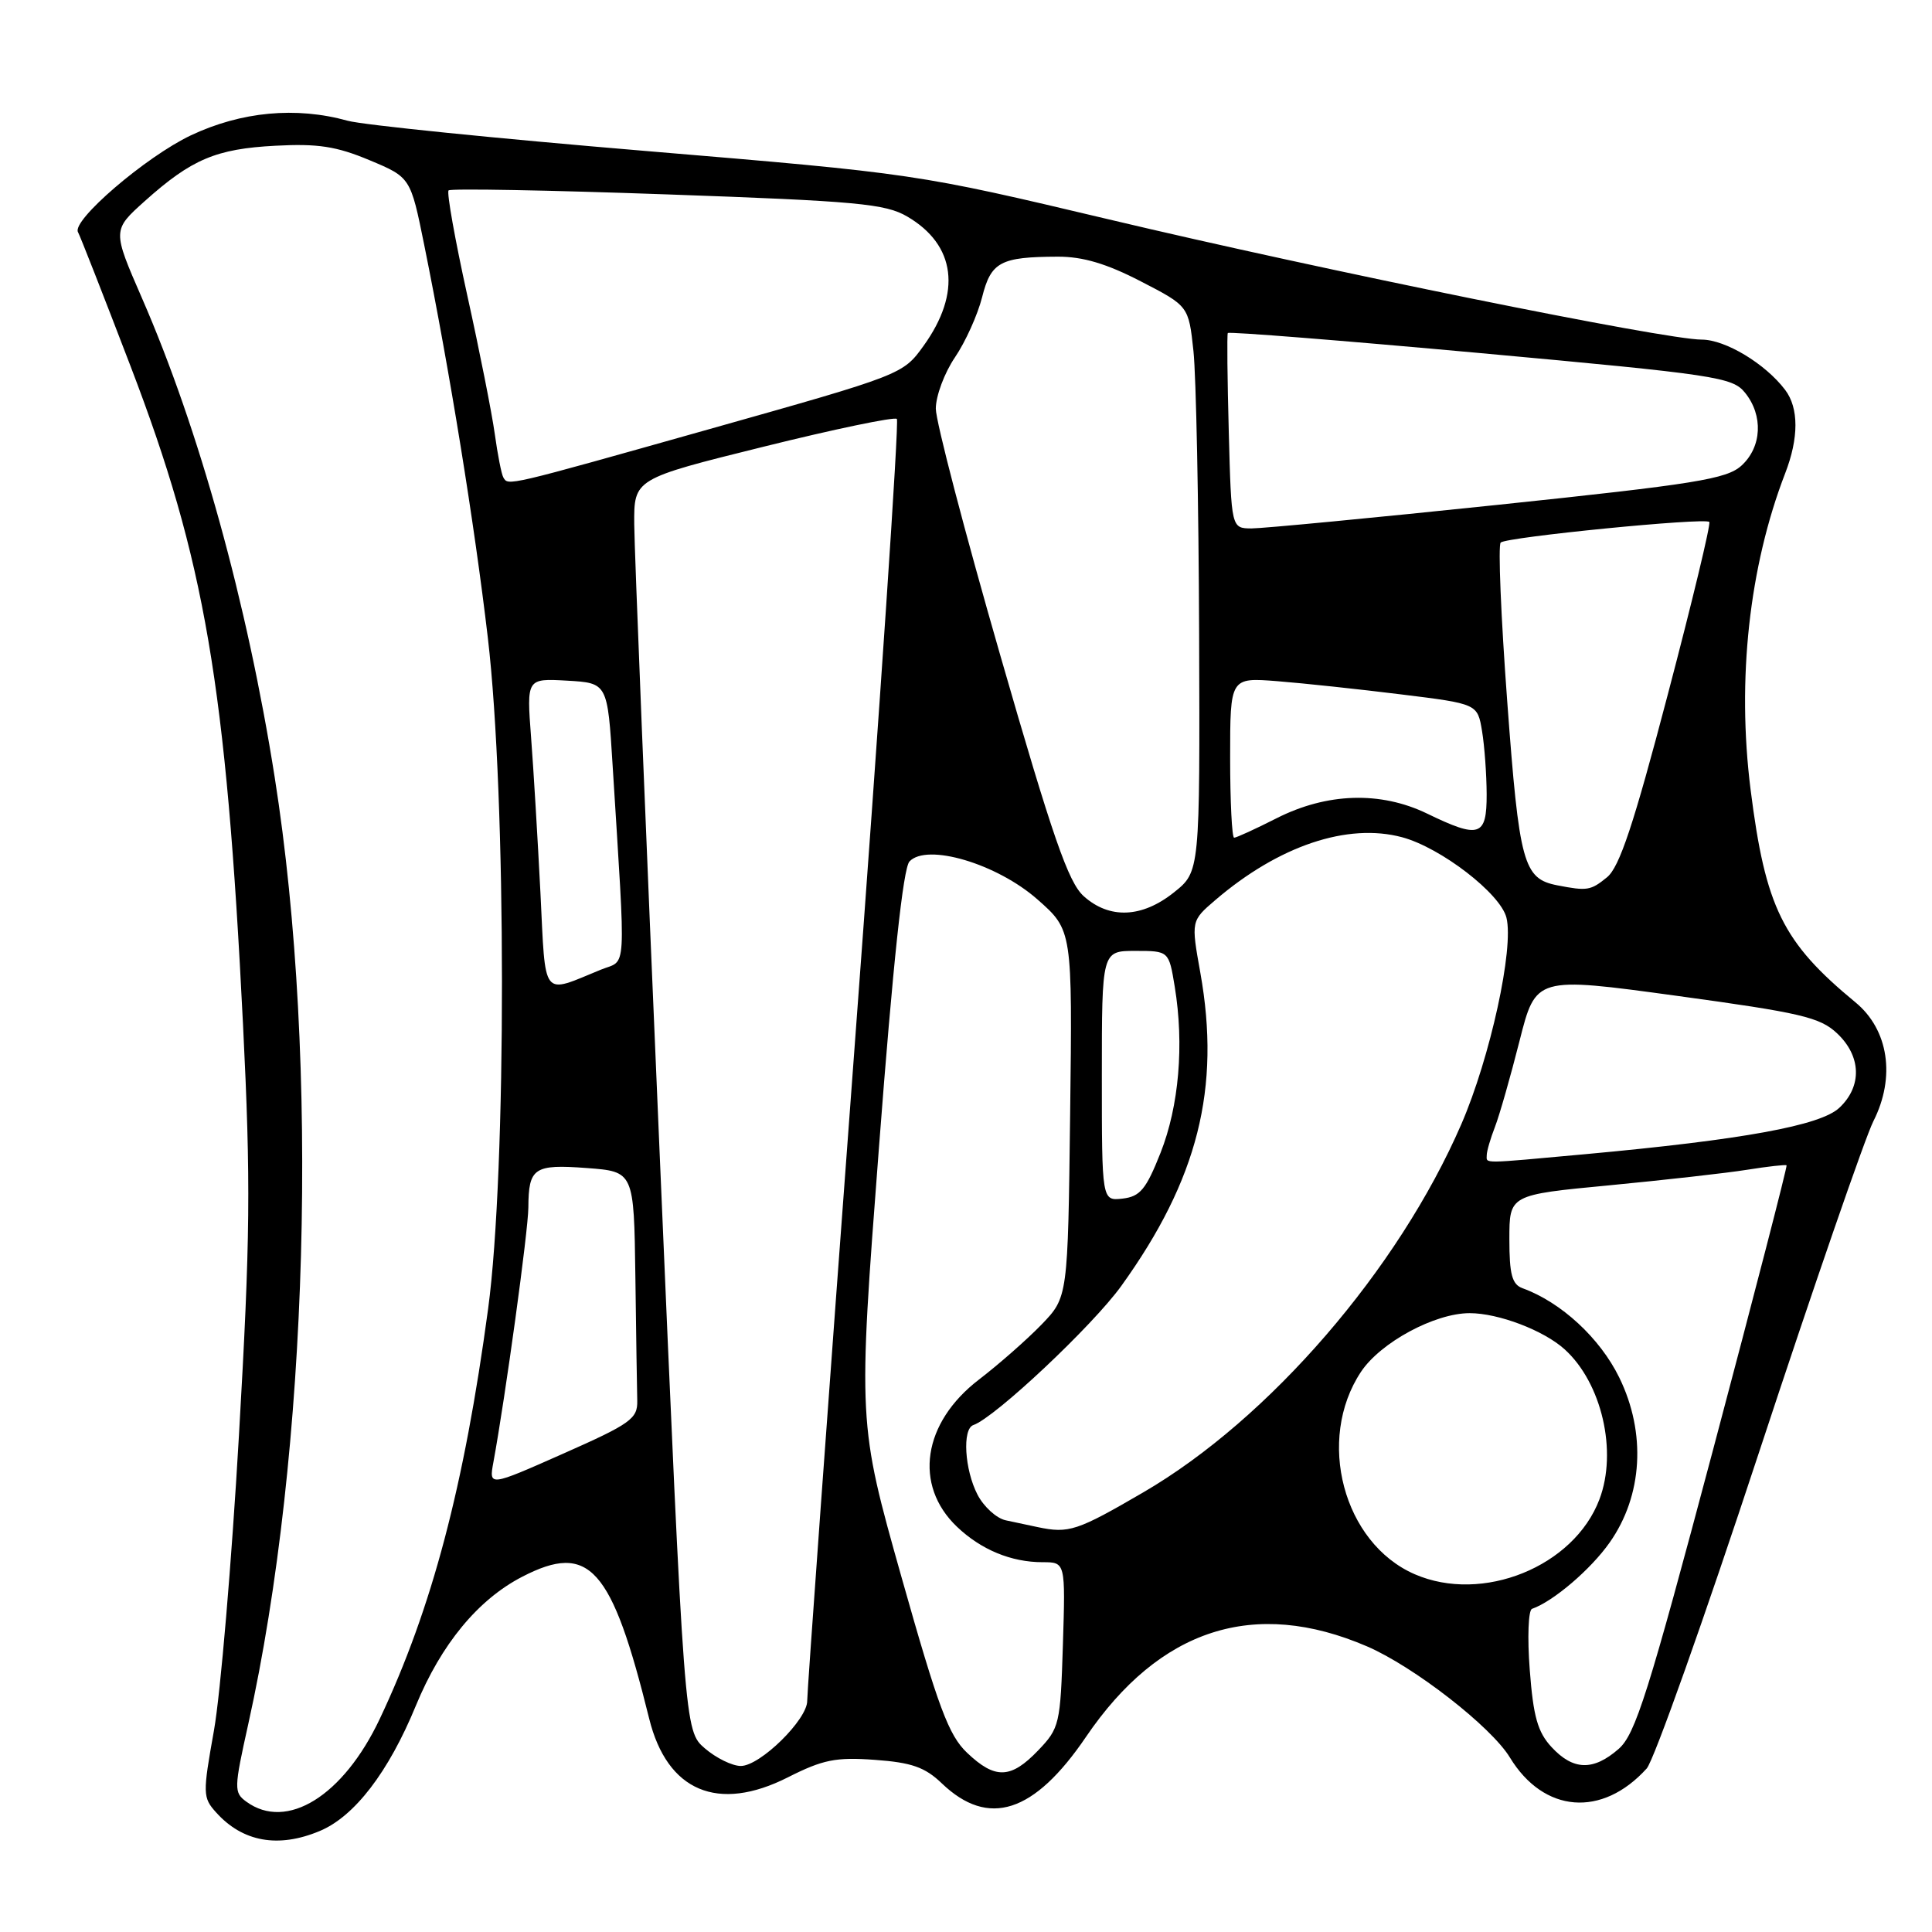 <?xml version="1.0" encoding="UTF-8" standalone="no"?>
<!DOCTYPE svg PUBLIC "-//W3C//DTD SVG 1.1//EN" "http://www.w3.org/Graphics/SVG/1.1/DTD/svg11.dtd" >
<svg xmlns="http://www.w3.org/2000/svg" xmlns:xlink="http://www.w3.org/1999/xlink" version="1.1" viewBox="0 0 256 256">
 <g >
 <path fill="currentColor"
d=" M 42.36 242.62 C 46.97 240.70 51.48 234.82 55.10 226.02 C 58.46 217.86 63.34 211.95 69.21 208.92 C 78.10 204.33 81.05 207.63 86.02 227.73 C 88.40 237.36 95.13 240.20 104.41 235.50 C 109.04 233.16 110.75 232.81 115.93 233.19 C 120.79 233.54 122.56 234.16 124.79 236.30 C 130.97 242.22 137.02 240.27 143.89 230.16 C 153.66 215.78 166.21 211.73 181.13 218.15 C 187.33 220.82 197.59 228.79 200.07 232.88 C 204.56 240.25 212.28 240.87 218.20 234.33 C 219.14 233.29 225.83 214.46 233.07 192.47 C 240.31 170.49 247.14 150.73 248.23 148.57 C 251.20 142.72 250.25 136.43 245.85 132.81 C 236.20 124.85 233.93 120.24 231.96 104.61 C 230.13 90.06 231.77 75.09 236.54 62.73 C 238.36 58.04 238.36 54.06 236.54 51.66 C 233.91 48.19 228.62 45.00 225.48 45.00 C 220.63 45.00 175.33 35.82 146.93 29.07 C 121.36 23.01 121.33 23.00 85.50 20.00 C 65.77 18.35 48.03 16.55 46.07 16.00 C 39.23 14.10 31.97 14.78 25.28 17.94 C 19.32 20.77 9.43 29.25 10.34 30.77 C 10.58 31.17 13.71 39.15 17.29 48.50 C 27.16 74.27 29.96 90.66 32.20 135.73 C 33.24 156.73 33.17 164.02 31.66 190.23 C 30.70 206.88 29.21 224.46 28.35 229.30 C 26.85 237.69 26.86 238.19 28.64 240.16 C 32.15 244.07 36.87 244.92 42.36 242.62 Z  M 32.64 238.73 C 30.98 237.52 31.00 236.99 32.89 228.48 C 40.90 192.46 42.35 140.68 36.40 103.00 C 32.76 79.89 26.37 56.83 18.81 39.50 C 14.89 30.50 14.89 30.50 19.18 26.65 C 25.38 21.10 28.62 19.72 36.50 19.31 C 42.11 19.01 44.58 19.39 48.95 21.22 C 54.40 23.50 54.40 23.50 56.22 32.50 C 59.59 49.17 62.87 69.41 64.64 84.50 C 67.12 105.57 67.14 155.14 64.68 173.41 C 61.51 196.93 57.24 213.12 50.33 227.74 C 45.50 237.98 37.99 242.64 32.64 238.73 Z  M 128.14 232.25 C 125.70 229.93 124.34 226.28 119.46 209.00 C 113.68 188.50 113.68 188.50 116.47 152.00 C 118.33 127.60 119.67 115.05 120.51 114.15 C 122.81 111.69 132.08 114.43 137.47 119.18 C 142.10 123.26 142.10 123.26 141.80 147.57 C 141.50 171.89 141.50 171.89 138.00 175.52 C 136.07 177.51 132.35 180.78 129.73 182.79 C 122.26 188.51 121.02 196.78 126.80 202.30 C 130.00 205.35 133.99 207.00 138.15 207.00 C 141.18 207.00 141.18 207.00 140.84 217.94 C 140.51 228.47 140.39 228.99 137.56 231.94 C 133.94 235.72 131.86 235.79 128.14 232.25 Z  M 93.40 231.67 C 90.69 229.34 90.69 229.34 87.39 152.42 C 85.57 110.11 84.06 72.79 84.04 69.48 C 84.00 63.45 84.00 63.45 101.14 59.20 C 110.56 56.86 118.53 55.20 118.84 55.51 C 119.15 55.82 116.60 93.74 113.16 139.79 C 109.73 185.83 106.94 224.33 106.96 225.35 C 107.01 227.82 100.73 234.00 98.16 234.00 C 97.03 234.00 94.89 232.95 93.40 231.67 Z  M 205.60 231.51 C 203.75 229.52 203.17 227.47 202.70 221.26 C 202.37 216.97 202.51 213.36 203.00 213.18 C 205.83 212.19 210.80 207.94 213.29 204.39 C 217.67 198.17 218.15 189.87 214.56 182.53 C 212.00 177.30 206.87 172.56 201.75 170.70 C 200.35 170.19 200.00 168.87 200.00 164.19 C 200.00 158.32 200.00 158.32 213.25 157.06 C 220.54 156.36 228.75 155.44 231.50 155.00 C 234.25 154.56 236.60 154.30 236.73 154.41 C 236.85 154.53 232.47 171.47 227.00 192.06 C 218.40 224.41 216.70 229.81 214.47 231.75 C 211.12 234.67 208.46 234.60 205.60 231.51 Z  M 187.45 208.59 C 177.99 204.47 174.36 190.78 180.34 181.77 C 182.93 177.88 190.11 174.00 194.74 174.00 C 198.55 174.00 204.55 176.28 207.32 178.79 C 212.24 183.24 214.35 192.32 211.93 198.68 C 208.56 207.59 196.43 212.50 187.45 208.59 Z  M 137.50 202.35 C 136.40 202.11 134.50 201.71 133.27 201.45 C 132.04 201.19 130.35 199.65 129.52 198.04 C 127.81 194.74 127.49 189.34 128.97 188.83 C 131.83 187.85 144.78 175.67 148.58 170.39 C 158.73 156.28 161.78 144.19 159.05 128.89 C 157.82 122.02 157.82 122.02 161.04 119.26 C 169.45 112.06 178.56 109.00 185.79 110.94 C 190.92 112.32 198.81 118.40 199.61 121.59 C 200.63 125.63 197.46 140.14 193.63 148.97 C 185.29 168.21 168.18 188.03 151.50 197.74 C 142.71 202.86 141.63 203.22 137.50 202.35 Z  M 65.38 193.74 C 66.97 185.08 69.99 163.10 70.01 160.00 C 70.04 154.73 70.76 154.25 77.75 154.77 C 84.00 155.24 84.00 155.24 84.19 169.12 C 84.29 176.75 84.40 184.18 84.44 185.62 C 84.49 187.99 83.56 188.66 74.64 192.61 C 64.78 196.98 64.78 196.98 65.38 193.74 Z  M 146.00 142.57 C 146.00 126.00 146.00 126.00 150.44 126.00 C 154.88 126.00 154.88 126.00 155.66 130.75 C 156.92 138.43 156.22 146.57 153.78 152.75 C 151.86 157.60 151.07 158.55 148.75 158.82 C 146.00 159.13 146.00 159.13 146.00 142.57 Z  M 197.00 153.07 C 197.00 152.55 197.49 150.86 198.09 149.32 C 198.69 147.77 200.15 142.65 201.34 137.95 C 203.50 129.40 203.50 129.40 222.17 131.95 C 238.63 134.20 241.15 134.79 243.42 136.92 C 246.64 139.95 246.76 143.94 243.72 146.79 C 241.22 149.14 230.95 151.02 210.00 152.94 C 196.09 154.21 197.00 154.21 197.00 153.07 Z  M 71.61 118.28 C 71.25 111.25 70.70 101.99 70.37 97.69 C 69.78 89.89 69.78 89.89 75.14 90.19 C 80.50 90.50 80.50 90.50 81.18 101.50 C 82.94 129.80 83.10 127.06 79.61 128.49 C 71.68 131.73 72.32 132.54 71.61 118.28 Z  M 143.60 118.75 C 141.56 116.92 139.50 110.99 132.55 86.86 C 127.85 70.56 124.00 55.84 124.00 54.15 C 124.00 52.47 125.14 49.41 126.53 47.36 C 127.93 45.30 129.54 41.72 130.13 39.40 C 131.31 34.70 132.55 34.04 140.16 34.01 C 143.49 34.00 146.64 34.94 151.16 37.28 C 157.50 40.55 157.50 40.55 158.14 46.53 C 158.49 49.81 158.83 66.67 158.89 84.00 C 159.00 115.50 159.00 115.50 155.55 118.25 C 151.32 121.63 147.01 121.81 143.60 118.75 Z  M 206.35 117.31 C 201.85 116.43 201.31 114.47 199.72 93.00 C 198.88 81.72 198.49 72.23 198.85 71.89 C 199.63 71.16 225.90 68.56 226.49 69.16 C 226.72 69.38 224.24 79.68 220.99 92.03 C 216.46 109.28 214.59 114.91 212.93 116.25 C 210.77 118.01 210.31 118.08 206.35 117.31 Z  M 163.00 100.38 C 163.00 89.77 163.00 89.77 169.25 90.26 C 172.69 90.53 180.06 91.32 185.64 92.01 C 195.78 93.26 195.78 93.26 196.38 96.88 C 196.71 98.87 196.98 102.64 196.99 105.25 C 197.00 110.85 196.04 111.17 189.09 107.80 C 182.92 104.82 175.84 105.04 169.16 108.42 C 166.36 109.84 163.83 111.00 163.53 111.00 C 163.24 111.00 163.00 106.22 163.00 100.38 Z  M 162.82 57.25 C 162.63 50.24 162.57 44.33 162.69 44.13 C 162.81 43.92 177.88 45.12 196.18 46.79 C 227.33 49.64 229.56 49.97 231.22 52.03 C 233.67 55.05 233.46 59.23 230.75 61.70 C 228.78 63.48 224.70 64.14 198.50 66.89 C 182.00 68.62 167.30 70.02 165.83 70.02 C 163.16 70.00 163.16 70.00 162.82 57.25 Z  M 66.69 63.25 C 66.45 62.84 65.94 60.25 65.56 57.50 C 65.18 54.75 63.54 46.47 61.91 39.11 C 60.29 31.74 59.17 25.49 59.44 25.23 C 59.71 24.96 72.75 25.20 88.43 25.76 C 113.57 26.65 117.32 27.00 120.21 28.69 C 126.65 32.45 127.45 38.78 122.38 45.82 C 119.65 49.62 119.54 49.66 94.07 56.84 C 66.86 64.51 67.35 64.40 66.69 63.25 Z "/>
</g>
</svg>